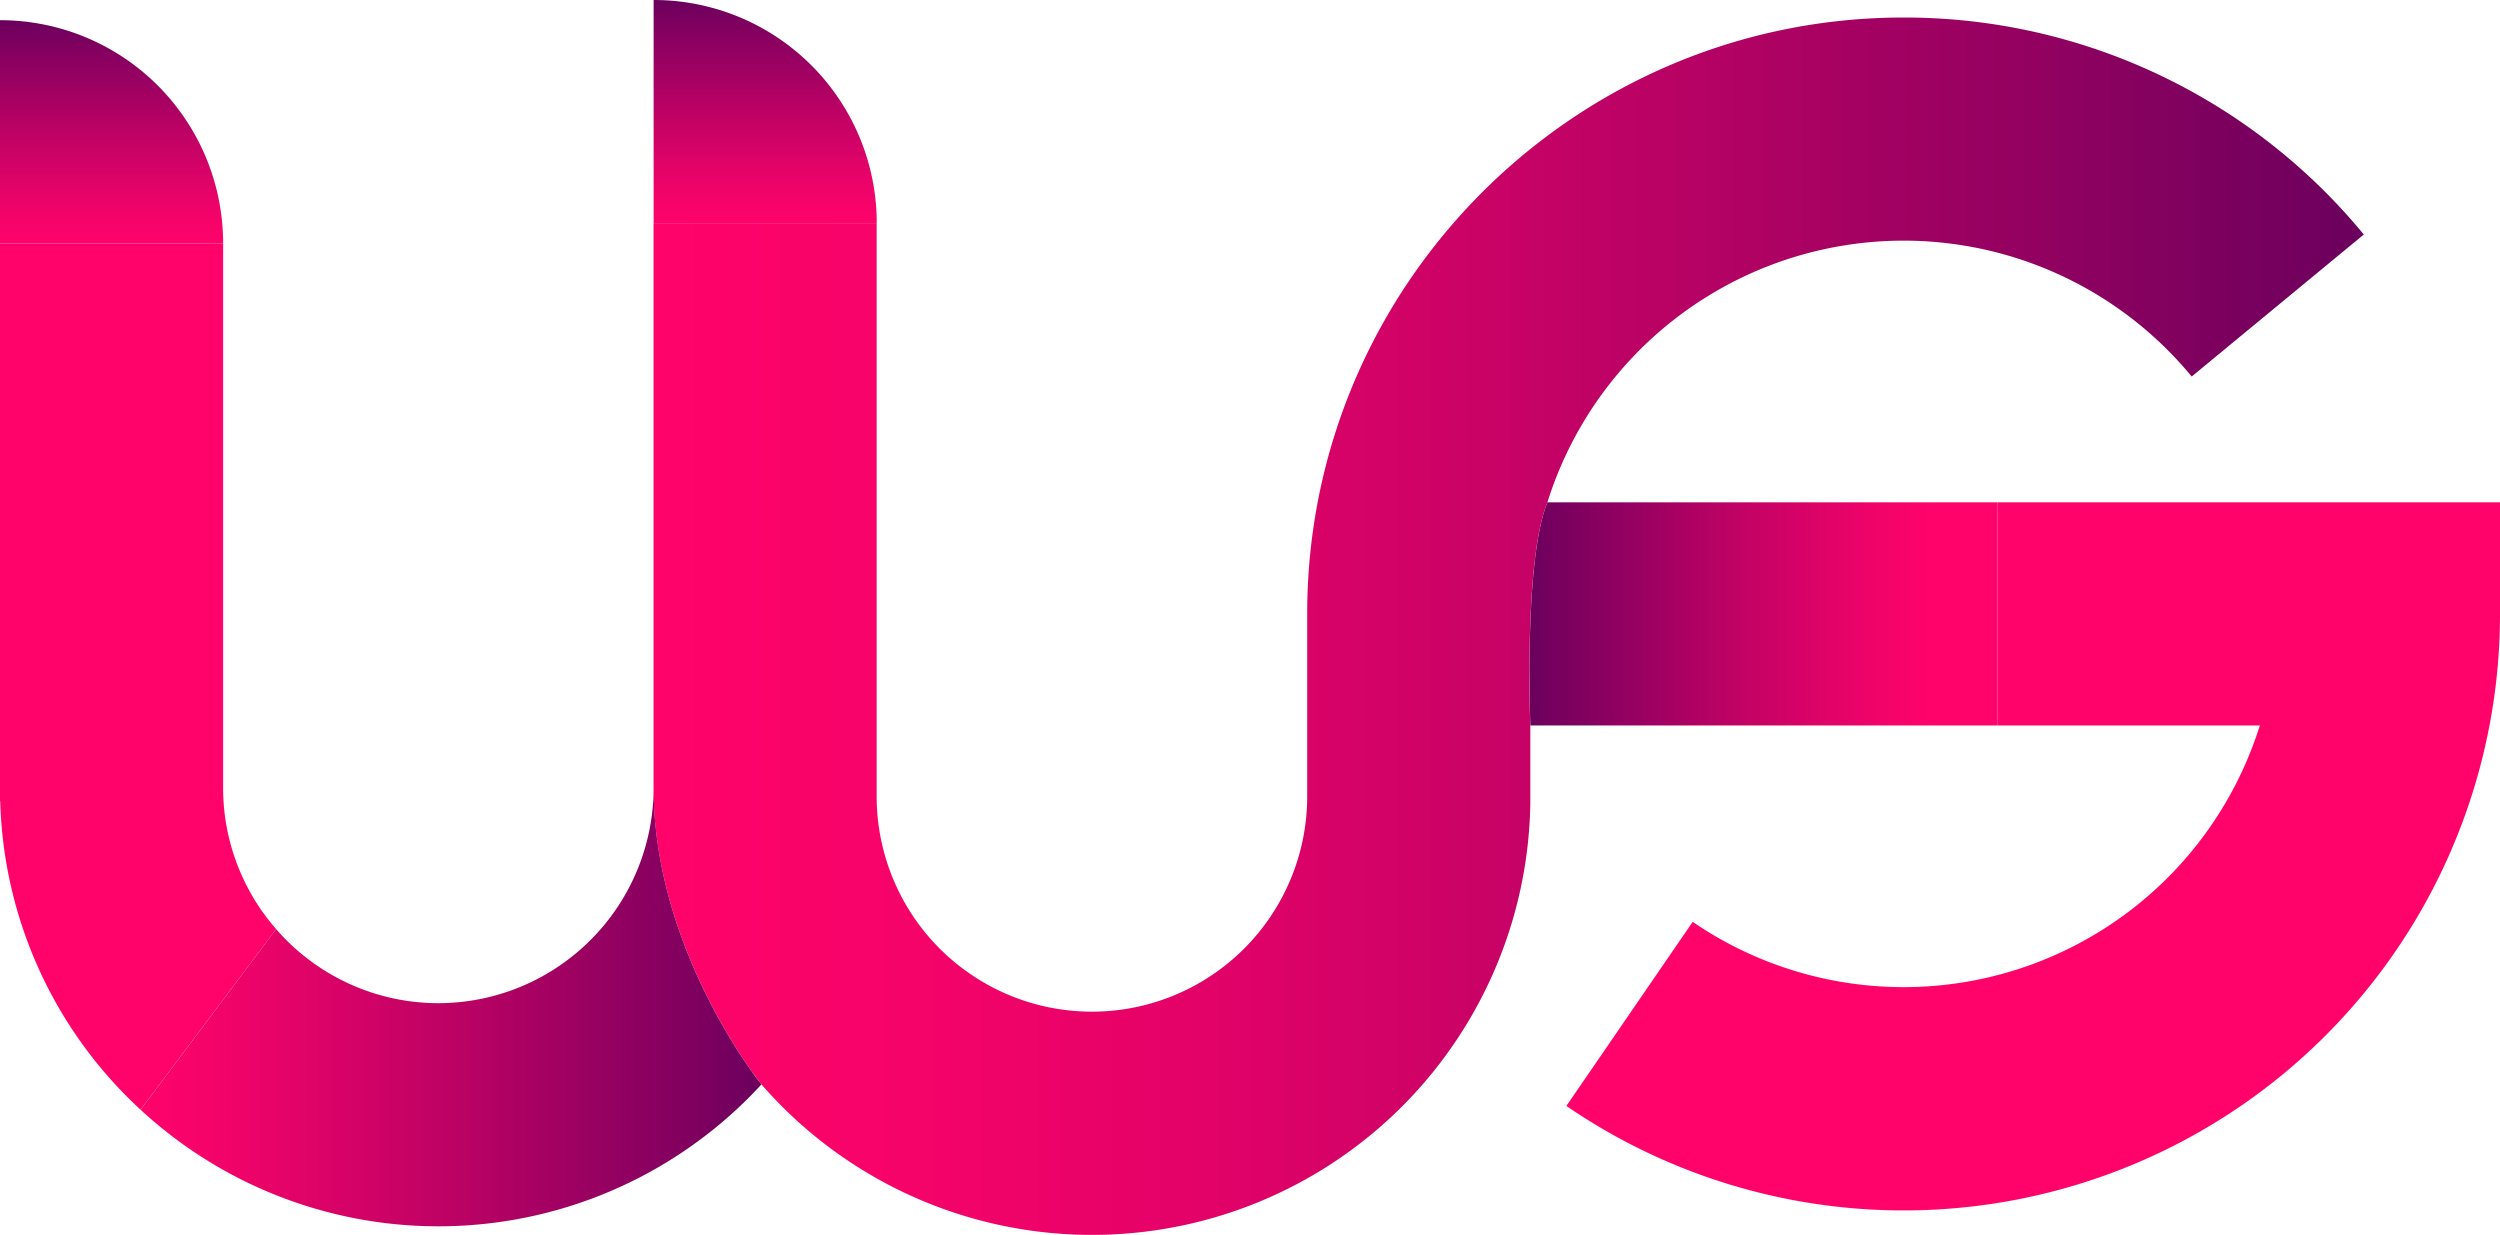 <svg id="Layer_1" data-name="Layer 1" xmlns="http://www.w3.org/2000/svg" xmlns:xlink="http://www.w3.org/1999/xlink" viewBox="0 0 896.35 442.72"><defs><style>.cls-1{fill:url(#New_Gradient_Swatch);}.cls-2{fill:url(#linear-gradient);}.cls-3{fill:url(#New_Gradient_Swatch-2);}.cls-4{fill:url(#linear-gradient-2);}.cls-5{fill:url(#linear-gradient-3);}.cls-6{fill:url(#linear-gradient-4);}.cls-7{fill:url(#linear-gradient-5);}</style><linearGradient id="New_Gradient_Swatch" y1="242.56" x2="98.98" y2="242.56" gradientUnits="userSpaceOnUse"><stop offset="0" stop-color="#ff036a"/><stop offset="1" stop-color="#ff036a"/></linearGradient><linearGradient id="linear-gradient" x1="234.35" y1="224.5" x2="847.51" y2="224.5" gradientUnits="userSpaceOnUse"><stop offset="0" stop-color="#ff036a"/><stop offset="0.13" stop-color="#f70369"/><stop offset="0.32" stop-color="#e30268"/><stop offset="0.55" stop-color="#c00265"/><stop offset="0.81" stop-color="#920160"/><stop offset="1" stop-color="#6b005d"/></linearGradient><linearGradient id="New_Gradient_Swatch-2" x1="561.61" y1="307.02" x2="896.35" y2="307.02" xlink:href="#New_Gradient_Swatch"/><linearGradient id="linear-gradient-2" x1="50.4" y1="361.09" x2="272.99" y2="361.09" gradientUnits="userSpaceOnUse"><stop offset="0" stop-color="#ff036a"/><stop offset="0.16" stop-color="#ef0369"/><stop offset="0.46" stop-color="#c30265"/><stop offset="0.89" stop-color="#7f005f"/><stop offset="1" stop-color="#6b005d"/></linearGradient><linearGradient id="linear-gradient-3" x1="40" y1="87.24" x2="40" y2="7.24" xlink:href="#linear-gradient-2"/><linearGradient id="linear-gradient-4" x1="274.35" y1="80" x2="274.35" y2="0" xlink:href="#linear-gradient-2"/><linearGradient id="linear-gradient-5" x1="548.37" y1="220.11" x2="716.24" y2="220.11" gradientUnits="userSpaceOnUse"><stop offset="0" stop-color="#6b005d"/><stop offset="0.11" stop-color="#81005f"/><stop offset="0.47" stop-color="#c50265"/><stop offset="0.73" stop-color="#ef0369"/><stop offset="0.86" stop-color="#ff036a"/></linearGradient></defs><path class="cls-1" d="M80,282.51h0V87.24H0v200H.08A156.08,156.08,0,0,0,46,393.67c1.43,1.43,2.9,2.83,4.38,4.2L99,333.11A76.82,76.82,0,0,1,80,282.51Z"/><path class="cls-2" d="M554.81,180.11a133.84,133.84,0,0,1,231-45.11l61.7-50.92a213.24,213.24,0,0,0-165-77.8c-117.9,0-213.83,95.92-213.83,213.83h0v65.43a77.18,77.18,0,0,1-154.36,0V80h-80V282.51C234.35,341,273,388.8,273,388.8q3.54,4.05,7.38,7.9a157.16,157.16,0,0,0,268.3-108.58h0v-28S546.23,201,554.81,180.11Z"/><path class="cls-3" d="M716.24,180.11v80h94A133.85,133.85,0,0,1,606.9,330.52l-45.29,66A213.83,213.83,0,0,0,896.35,220.11v-40Z"/><path class="cls-4" d="M157.18,359.68A77,77,0,0,1,99,333.11L50.4,397.87a157.27,157.27,0,0,0,217.94-4.2q2.39-2.4,4.65-4.87S234.35,341,234.35,282.51A77.26,77.26,0,0,1,157.18,359.68Z"/><path class="cls-5" d="M0,7.24v80H80A80,80,0,0,0,0,7.24Z"/><path class="cls-6" d="M234.35,0V80h80A80,80,0,0,0,234.35,0Z"/><path class="cls-7" d="M554.81,180.11c-8.58,20.89-6.1,80-6.1,80H716.24v-80Z"/></svg>